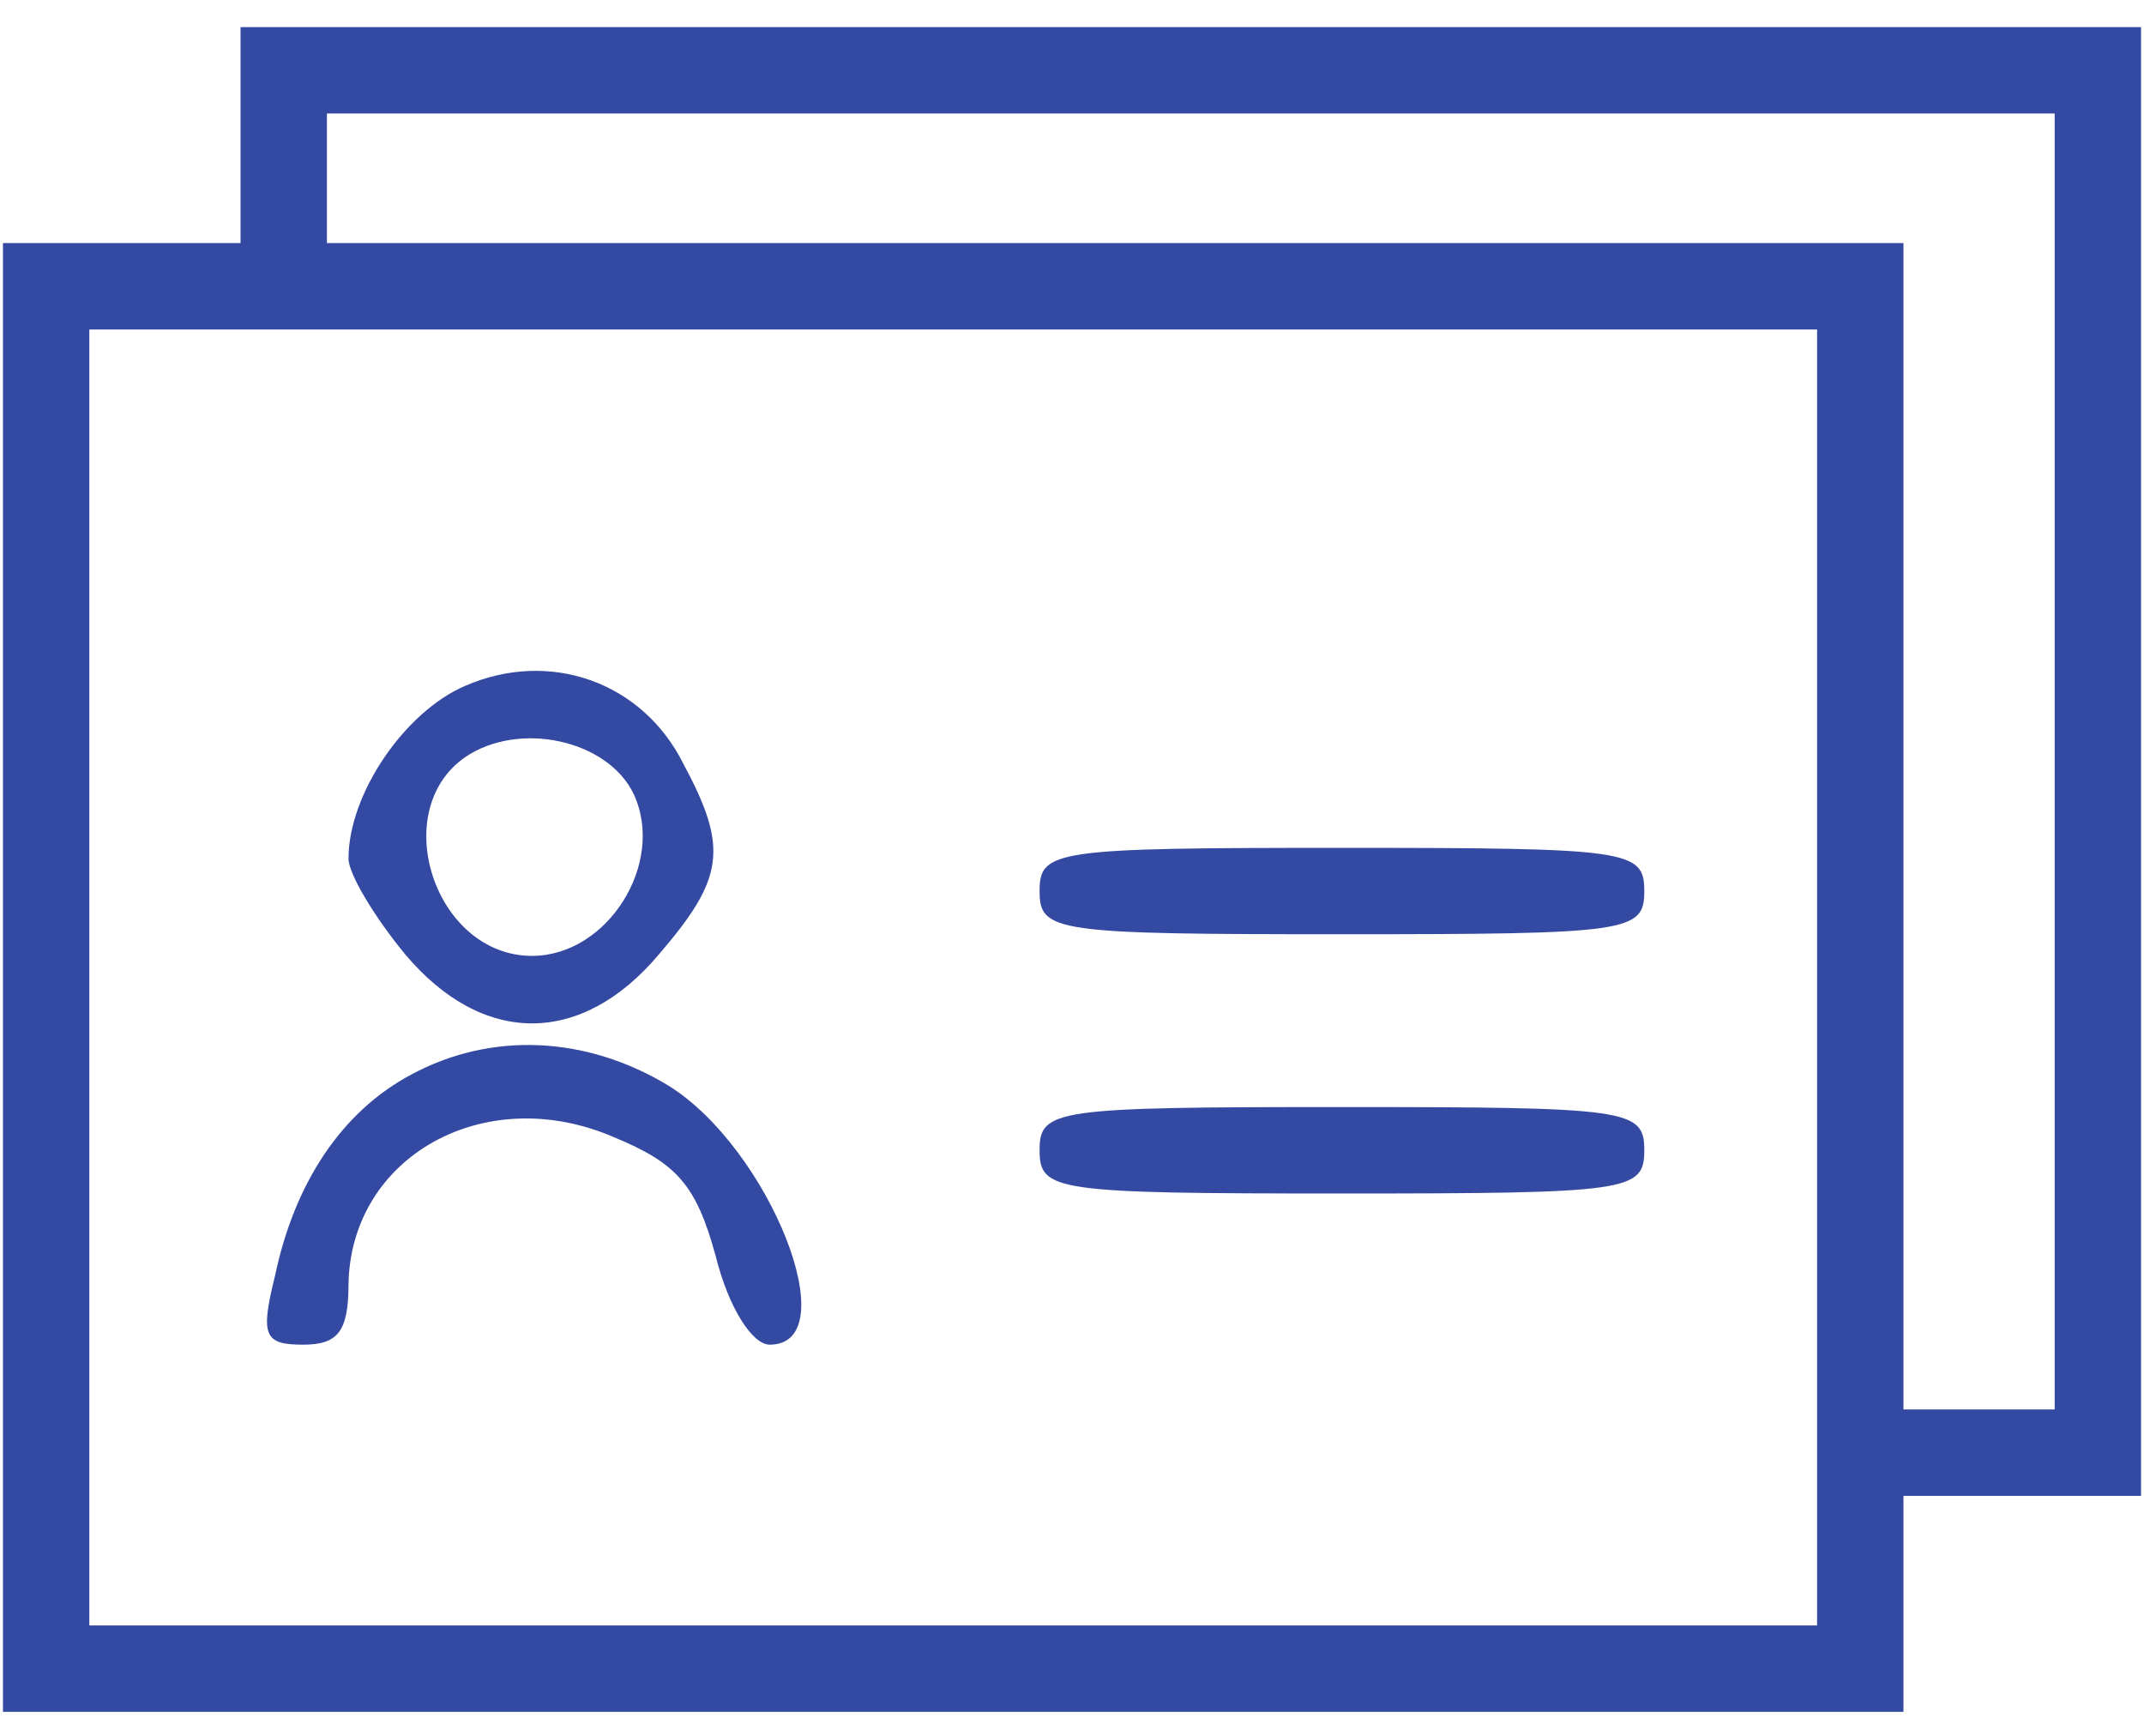 <svg width="42" height="34" viewBox="0 0 42 34" fill="none" xmlns="http://www.w3.org/2000/svg">
<path d="M4.712 2.646V4.761H2.385H0.058V19.146V33.53H18.673H37.288V31.415V29.3H39.615H41.942V14.915V0.531H23.327H4.712V2.646ZM40.25 14.915V27.607H38.769H37.288V16.184V4.761H21.846H6.404V3.492V2.223H23.327H40.25V14.915ZM35.596 19.146V31.838H18.673H1.75V19.146V6.454H18.673H35.596V19.146Z" fill="#3449a1"/>
<path d="M9.112 13.434C7.927 13.942 6.827 15.55 6.827 16.819C6.827 17.115 7.335 17.961 7.927 18.68C9.45 20.5 11.396 20.5 12.919 18.68C14.189 17.2 14.273 16.608 13.385 14.957C12.581 13.35 10.762 12.715 9.112 13.434ZM12.412 15.55C13.046 16.904 11.904 18.723 10.423 18.723C8.519 18.723 7.589 15.888 9.112 14.831C10.169 14.111 11.904 14.492 12.412 15.55Z" fill="#3449a1"/>
<path d="M20.365 17.453C20.365 18.257 20.661 18.299 26.288 18.299C31.915 18.299 32.211 18.257 32.211 17.453C32.211 16.649 31.915 16.607 26.288 16.607C20.661 16.607 20.365 16.649 20.365 17.453Z" fill="#3449a1"/>
<path d="M8.054 21.049C6.7 21.769 5.77 23.165 5.389 24.984C5.093 26.169 5.177 26.338 5.939 26.338C6.616 26.338 6.827 26.084 6.827 25.153C6.87 22.657 9.493 21.176 12.031 22.276C13.258 22.784 13.639 23.207 14.02 24.603C14.273 25.619 14.739 26.338 15.077 26.338C16.6 26.338 15.077 22.488 13.089 21.261C11.481 20.288 9.62 20.203 8.054 21.049Z" fill="#3449a1"/>
<path d="M20.365 22.53C20.365 23.334 20.661 23.377 26.288 23.377C31.915 23.377 32.211 23.334 32.211 22.53C32.211 21.727 31.915 21.684 26.288 21.684C20.661 21.684 20.365 21.727 20.365 22.53Z" fill="#3449a1"/>
</svg>

